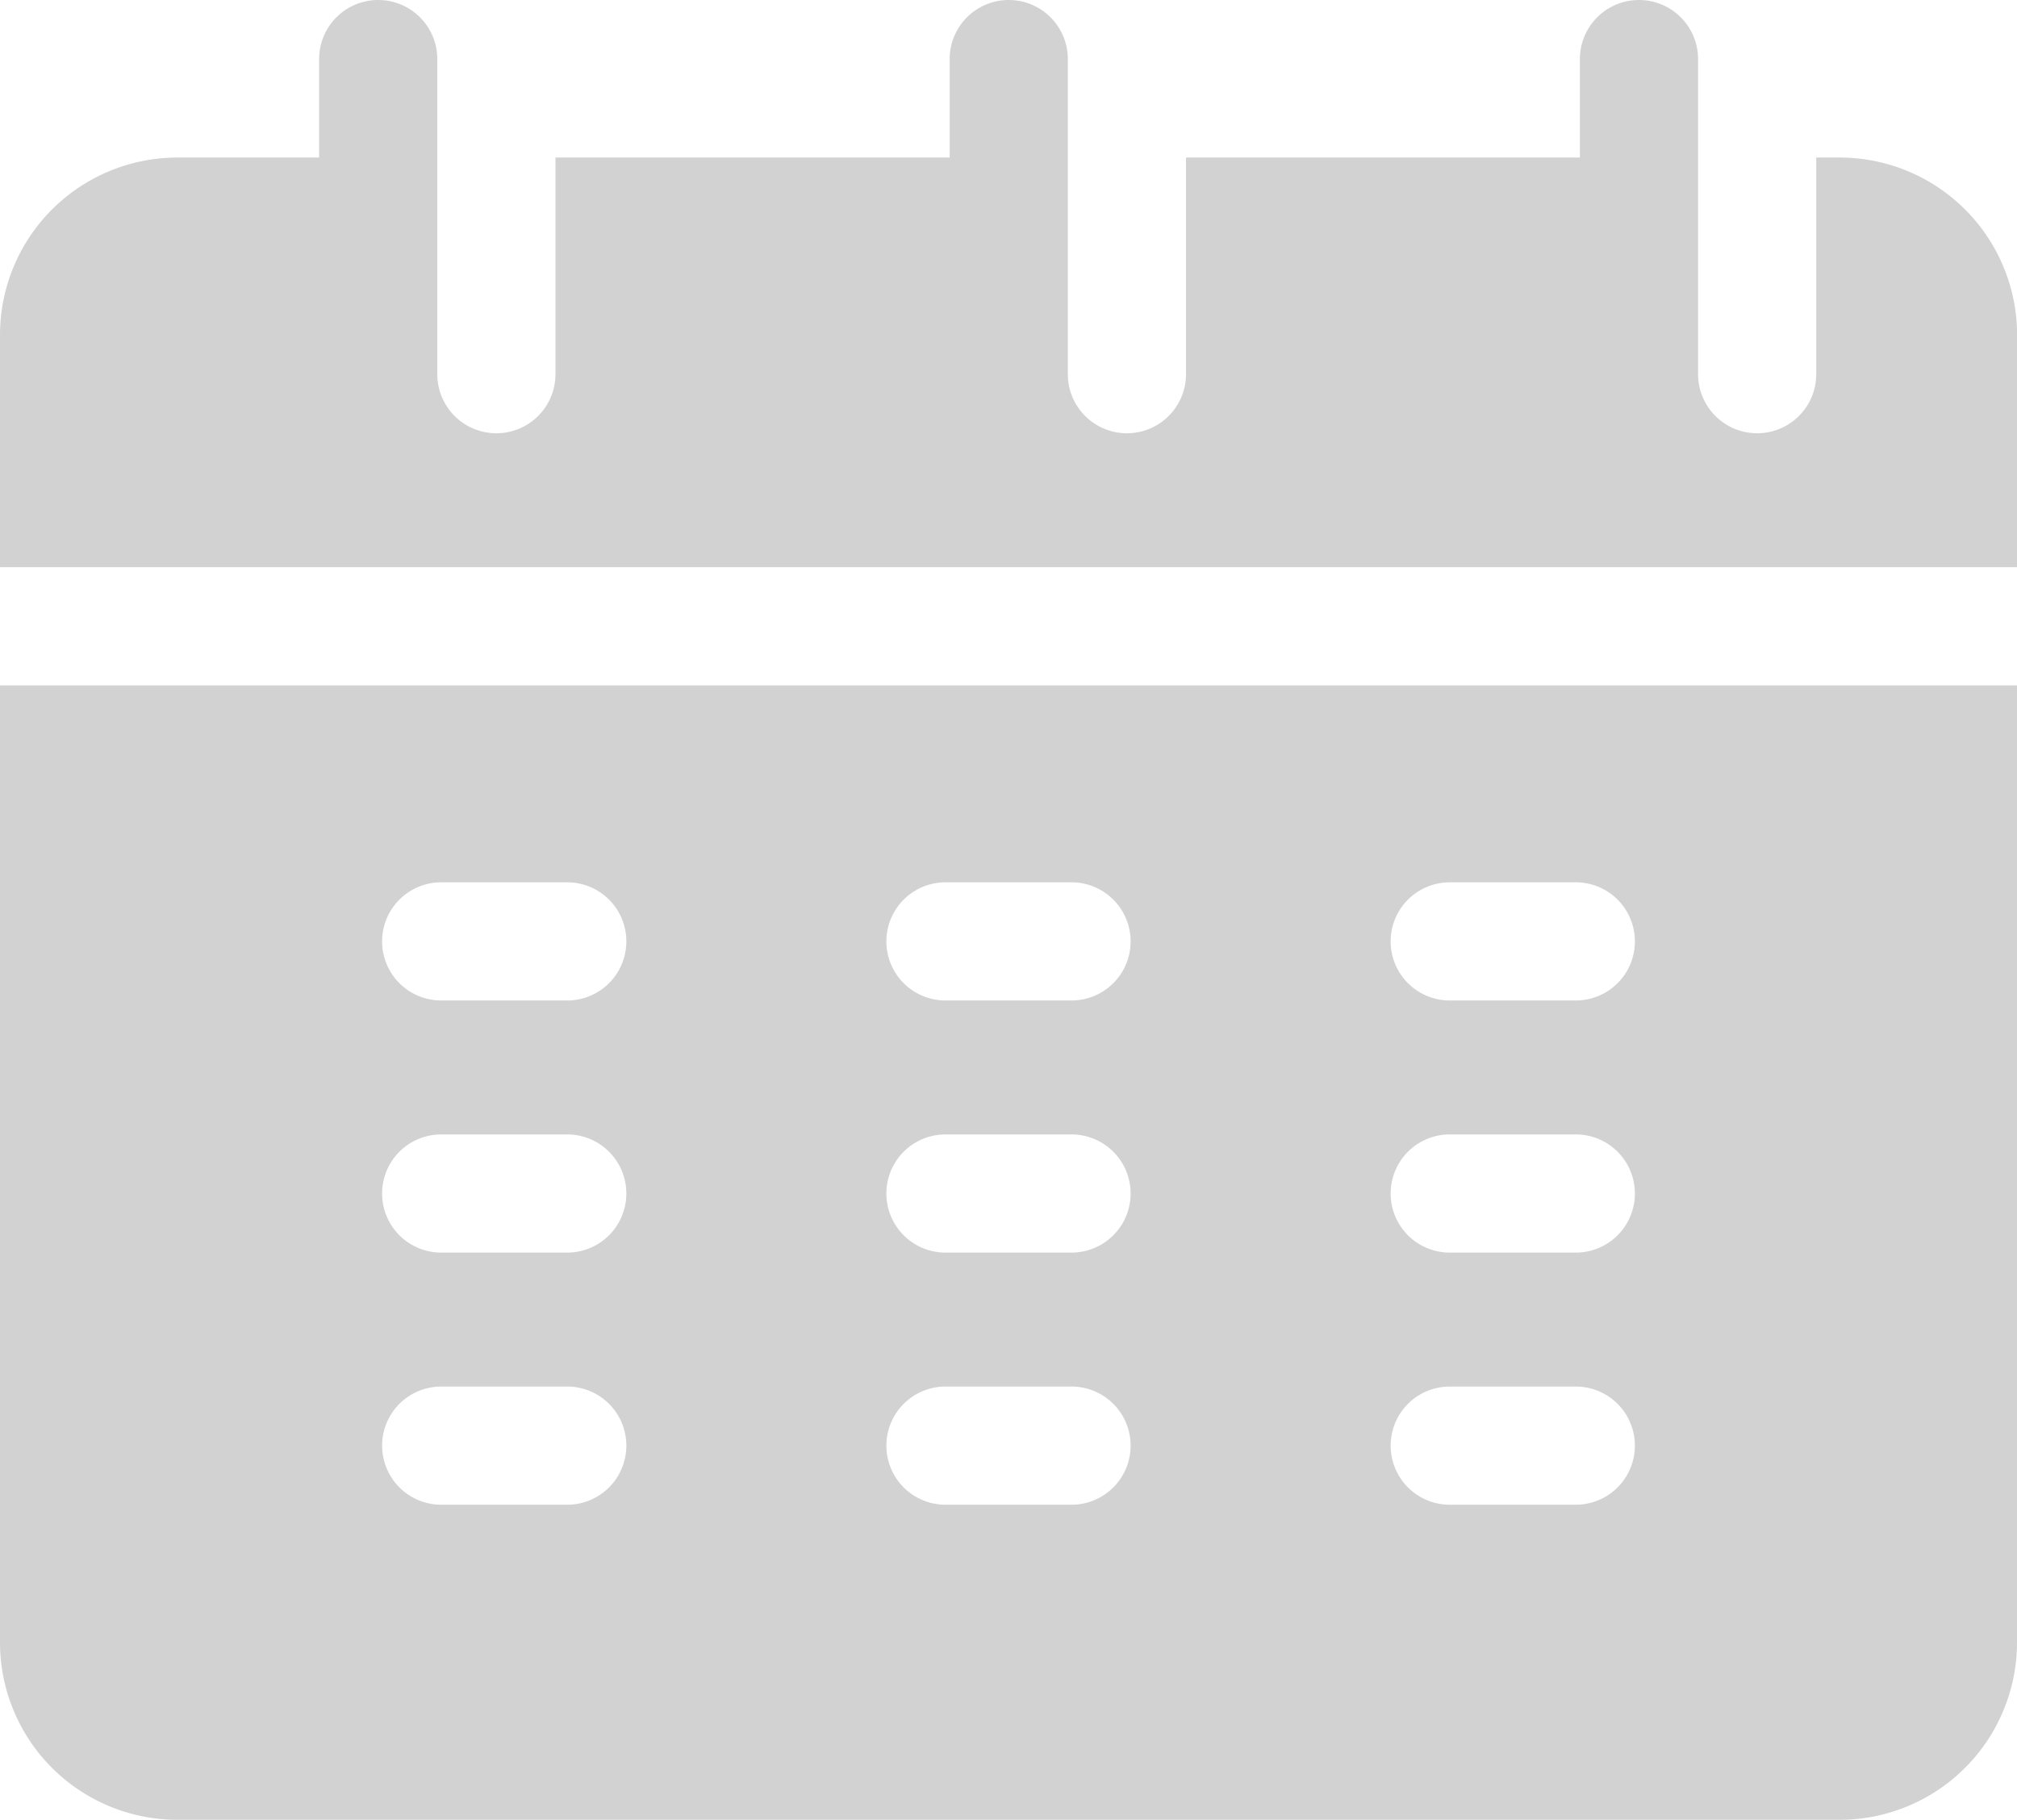<svg xmlns="http://www.w3.org/2000/svg" width="21.199" height="19.129" viewBox="0 0 21.199 19.129">
  <g id="calendar" transform="translate(0 -25)">
    <path id="Path_12" data-name="Path 12" d="M21.2,30.962V28.519a1.865,1.865,0,0,0-1.863-1.863h-.248v2.277a.621.621,0,1,1-1.242,0V25.621a.621.621,0,0,0-1.242,0v1.035h-4.14v2.277a.621.621,0,1,1-1.242,0V25.621a.621.621,0,0,0-1.242,0v1.035H5.838v2.277a.621.621,0,1,1-1.242,0V25.621a.621.621,0,0,0-1.242,0v1.035H1.863A1.865,1.865,0,0,0,0,28.519v2.443Z" transform="translate(0)" fill="#d2d2d2"/>
    <path id="Path_13" data-name="Path 13" d="M0,199v10.061a1.865,1.865,0,0,0,1.863,1.863H19.336a1.865,1.865,0,0,0,1.863-1.863V199Zm5.962,8.612H4.637a.621.621,0,1,1,0-1.242H5.962a.621.621,0,1,1,0,1.242Zm0-2.65H4.637a.621.621,0,1,1,0-1.242H5.962a.621.621,0,1,1,0,1.242Zm0-2.65H4.637a.621.621,0,1,1,0-1.242H5.962a.621.621,0,1,1,0,1.242Zm5.3,5.3H9.937a.621.621,0,1,1,0-1.242h1.325a.621.621,0,1,1,0,1.242Zm0-2.65H9.937a.621.621,0,1,1,0-1.242h1.325a.621.621,0,1,1,0,1.242Zm0-2.65H9.937a.621.621,0,1,1,0-1.242h1.325a.621.621,0,1,1,0,1.242Zm5.3,5.3H15.237a.621.621,0,1,1,0-1.242h1.325a.621.621,0,1,1,0,1.242Zm0-2.65H15.237a.621.621,0,1,1,0-1.242h1.325a.621.621,0,1,1,0,1.242Zm0-2.65H15.237a.621.621,0,1,1,0-1.242h1.325a.621.621,0,1,1,0,1.242Z" transform="translate(0 -166.796)" fill="#d2d2d2"/>
  </g>
</svg>
